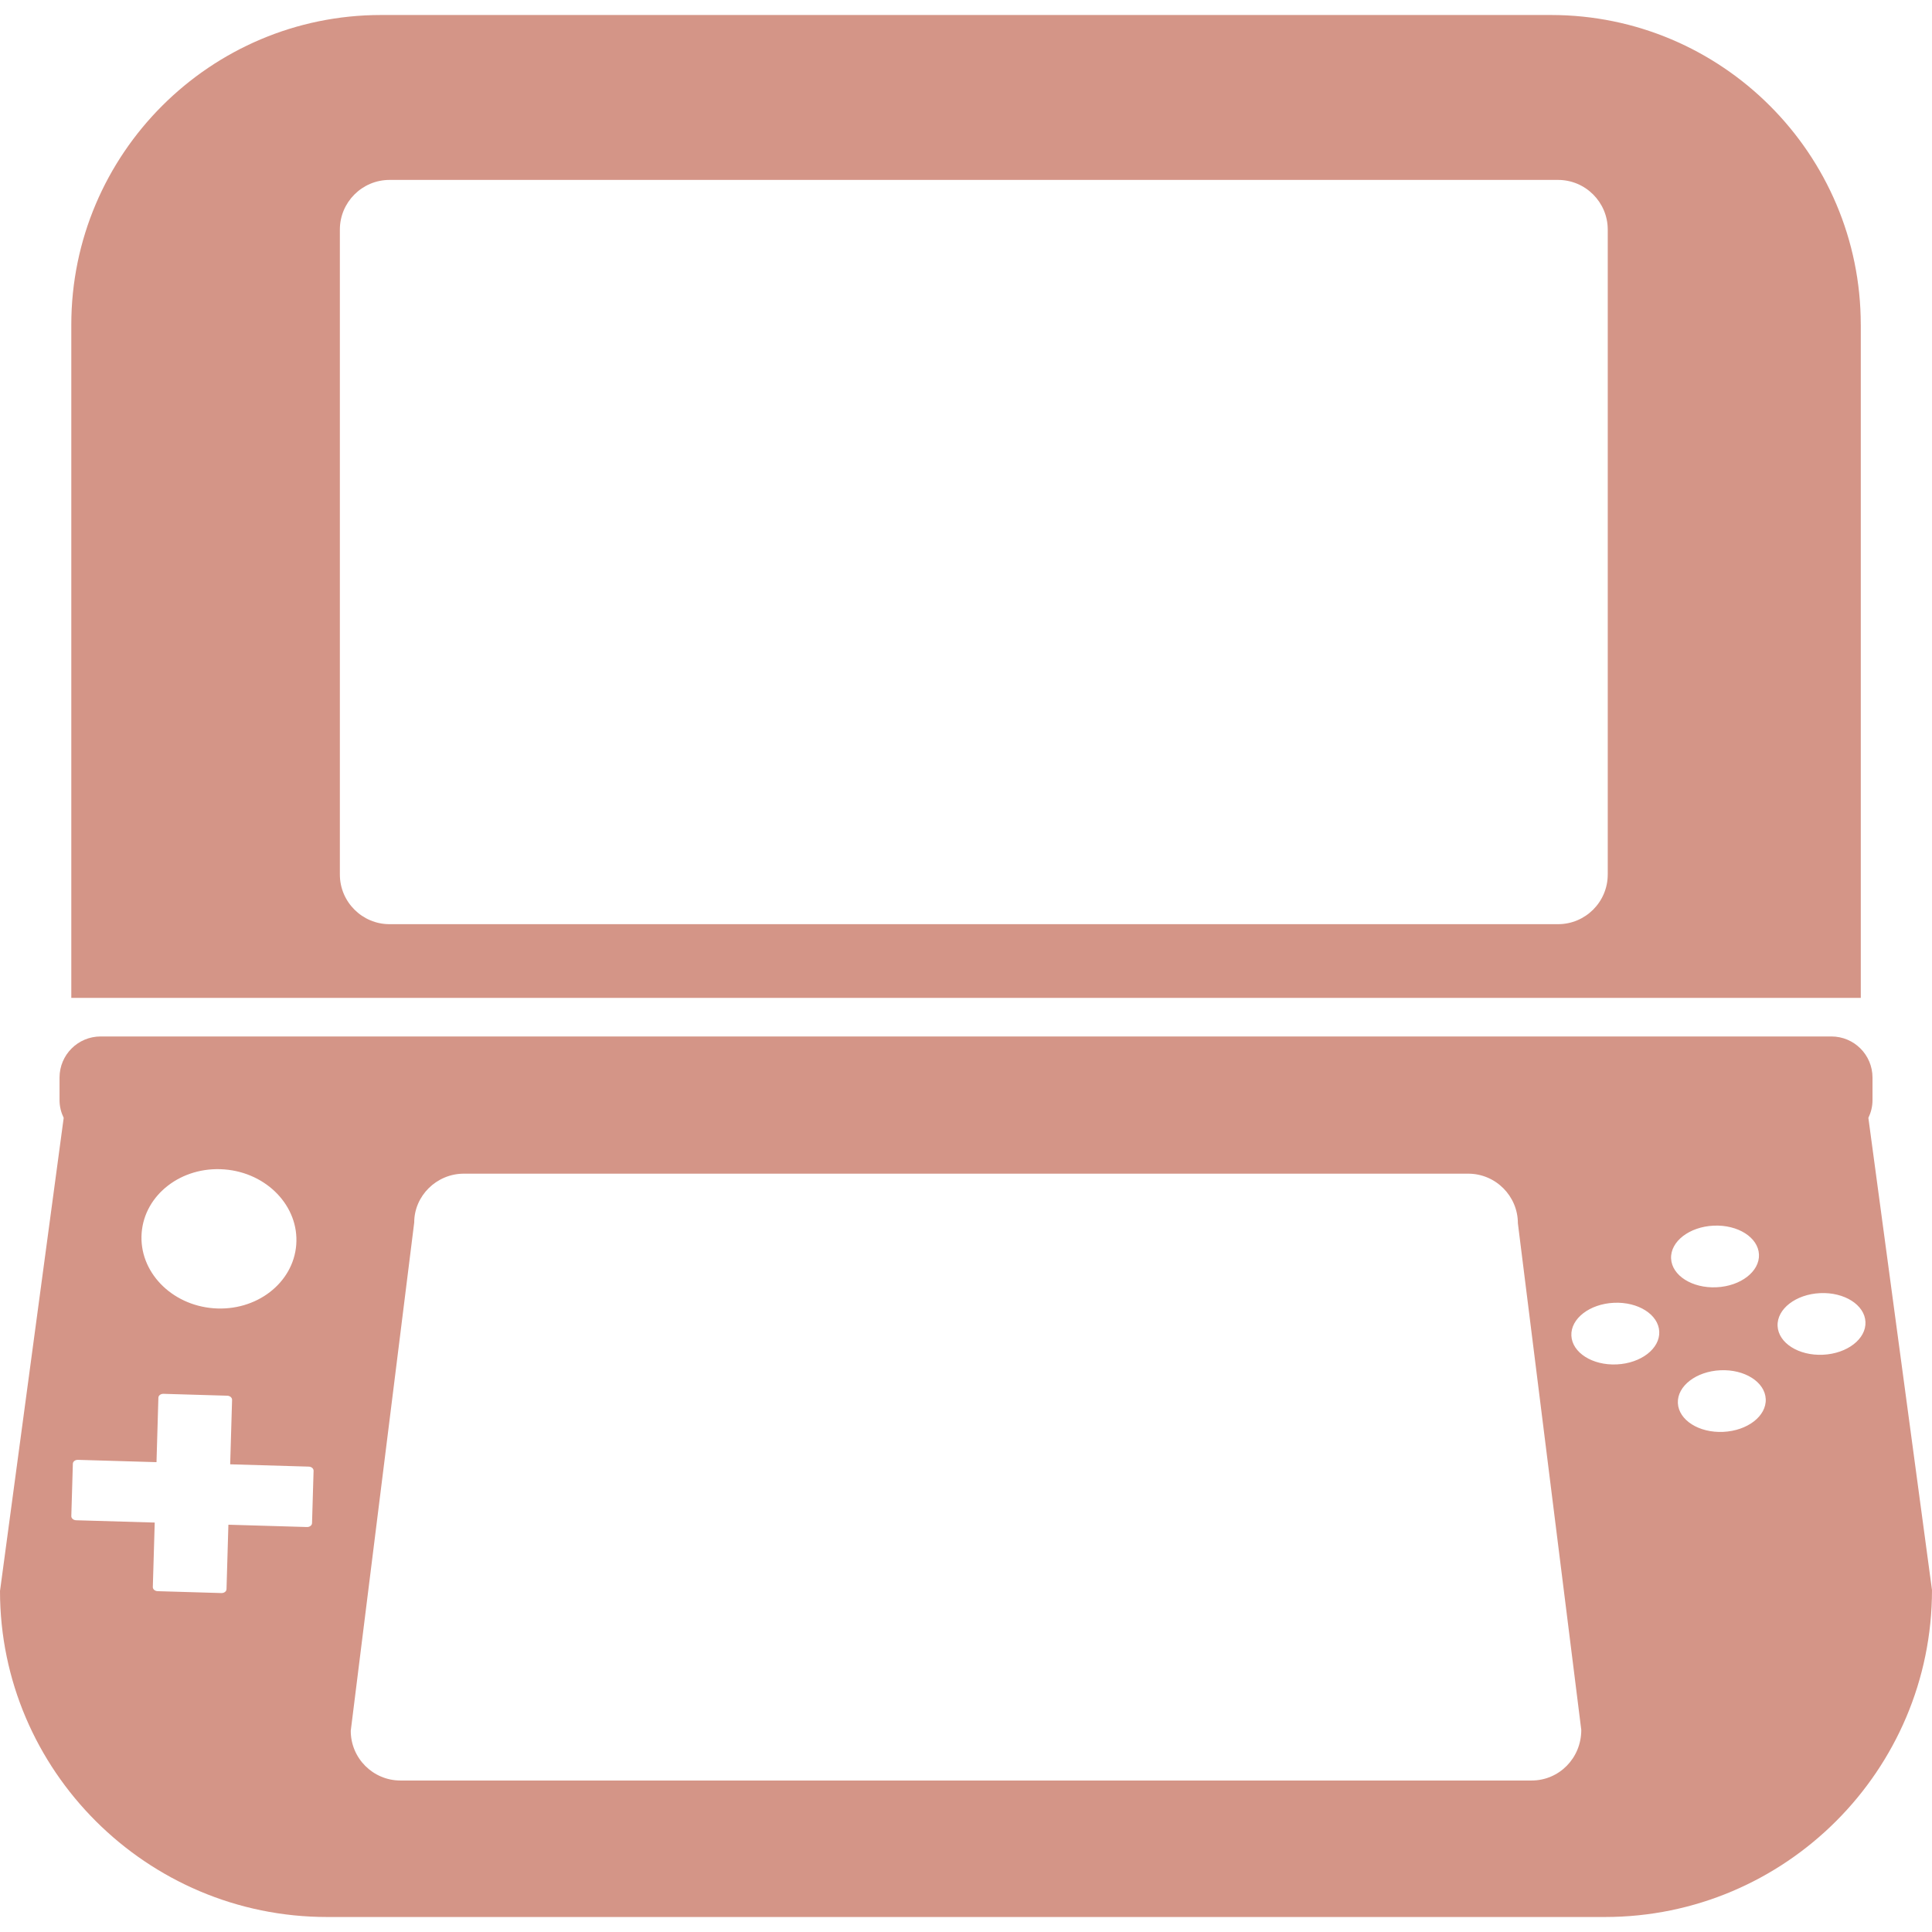 <svg width="346" height="346" viewBox="0 0 346 346" fill="none" xmlns="http://www.w3.org/2000/svg">
<g opacity="0.5">
<path d="M333.244 58.16C333.244 27.572 308.358 2.687 277.77 2.687H68.242C37.654 2.687 12.769 27.572 12.769 58.16V178.71H333.248V58.16H333.244ZM287.929 156.612C287.929 161.519 283.938 165.51 279.03 165.51H69.764C64.857 165.51 60.866 161.519 60.866 156.612V41.12C60.866 36.213 64.857 32.222 69.764 32.222H279.031C283.938 32.222 287.93 36.213 287.93 41.12V156.612H287.929Z" fill="#AA2B0F"/>
<path d="M58.567 343.313H287.44C319.728 343.313 345.999 317.045 345.999 284.757L334.606 200.199C335.068 199.237 335.344 198.173 335.344 197.037V195.776V194.451V192.977C335.344 188.915 332.05 185.62 327.986 185.62H18.02C13.957 185.62 10.663 188.914 10.663 192.977V194.451V195.776V197.037C10.663 198.173 10.943 199.237 11.406 200.199L0 284.935C0.007 317.045 26.279 343.313 58.567 343.313ZM325.958 231.586C330.301 231.382 333.939 233.687 334.083 236.736C334.228 239.784 330.82 242.42 326.472 242.62C322.125 242.821 318.491 240.519 318.347 237.471C318.207 234.422 321.615 231.79 325.958 231.586ZM308.615 256.433C304.272 256.638 300.633 254.332 300.488 251.284C300.345 248.236 303.752 245.6 308.096 245.4C312.443 245.195 316.078 247.501 316.223 250.549C316.37 253.593 312.962 256.229 308.615 256.433ZM306.885 219.503C311.228 219.299 314.866 221.605 315.011 224.652C315.154 227.701 311.747 230.337 307.4 230.537C303.052 230.738 299.417 228.436 299.273 225.388C299.133 222.339 302.542 219.704 306.885 219.503ZM289.027 233.316C293.37 233.112 297.009 235.418 297.154 238.466C297.298 241.515 293.89 244.15 289.541 244.351C285.195 244.555 281.56 242.25 281.416 239.201C281.275 236.153 284.679 233.521 289.027 233.316ZM74.183 218.927C74.176 214.187 78.166 210.192 83.074 210.192H262.937C267.845 210.192 271.837 214.183 271.837 219.09L283.189 309.806C283.196 314.875 279.205 318.87 274.297 318.87H71.715C66.807 318.87 62.816 314.88 62.816 309.972L74.183 218.927ZM40.161 209.426C47.806 210.009 53.58 216.053 53.054 222.918C52.528 229.787 45.905 234.88 38.26 234.297C30.615 233.714 24.84 227.674 25.367 220.805C25.894 213.936 32.515 208.843 40.161 209.426ZM13.048 262.14C13.06 261.742 13.461 261.432 13.95 261.443L28.028 261.856L28.365 250.315C28.377 249.917 28.781 249.606 29.266 249.618L40.702 249.955C41.187 249.97 41.573 250.303 41.562 250.701L41.224 262.242L55.299 262.655C55.784 262.67 56.17 263.003 56.158 263.401L55.882 272.776C55.871 273.174 55.465 273.485 54.98 273.473L40.902 273.06L40.565 284.602C40.554 285 40.148 285.31 39.663 285.299L28.228 284.961C27.744 284.946 27.357 284.613 27.369 284.215L27.71 272.674L13.631 272.261C13.146 272.247 12.76 271.913 12.771 271.515L13.048 262.14Z" fill="#AA2B0F"/>
</g>
</svg>
